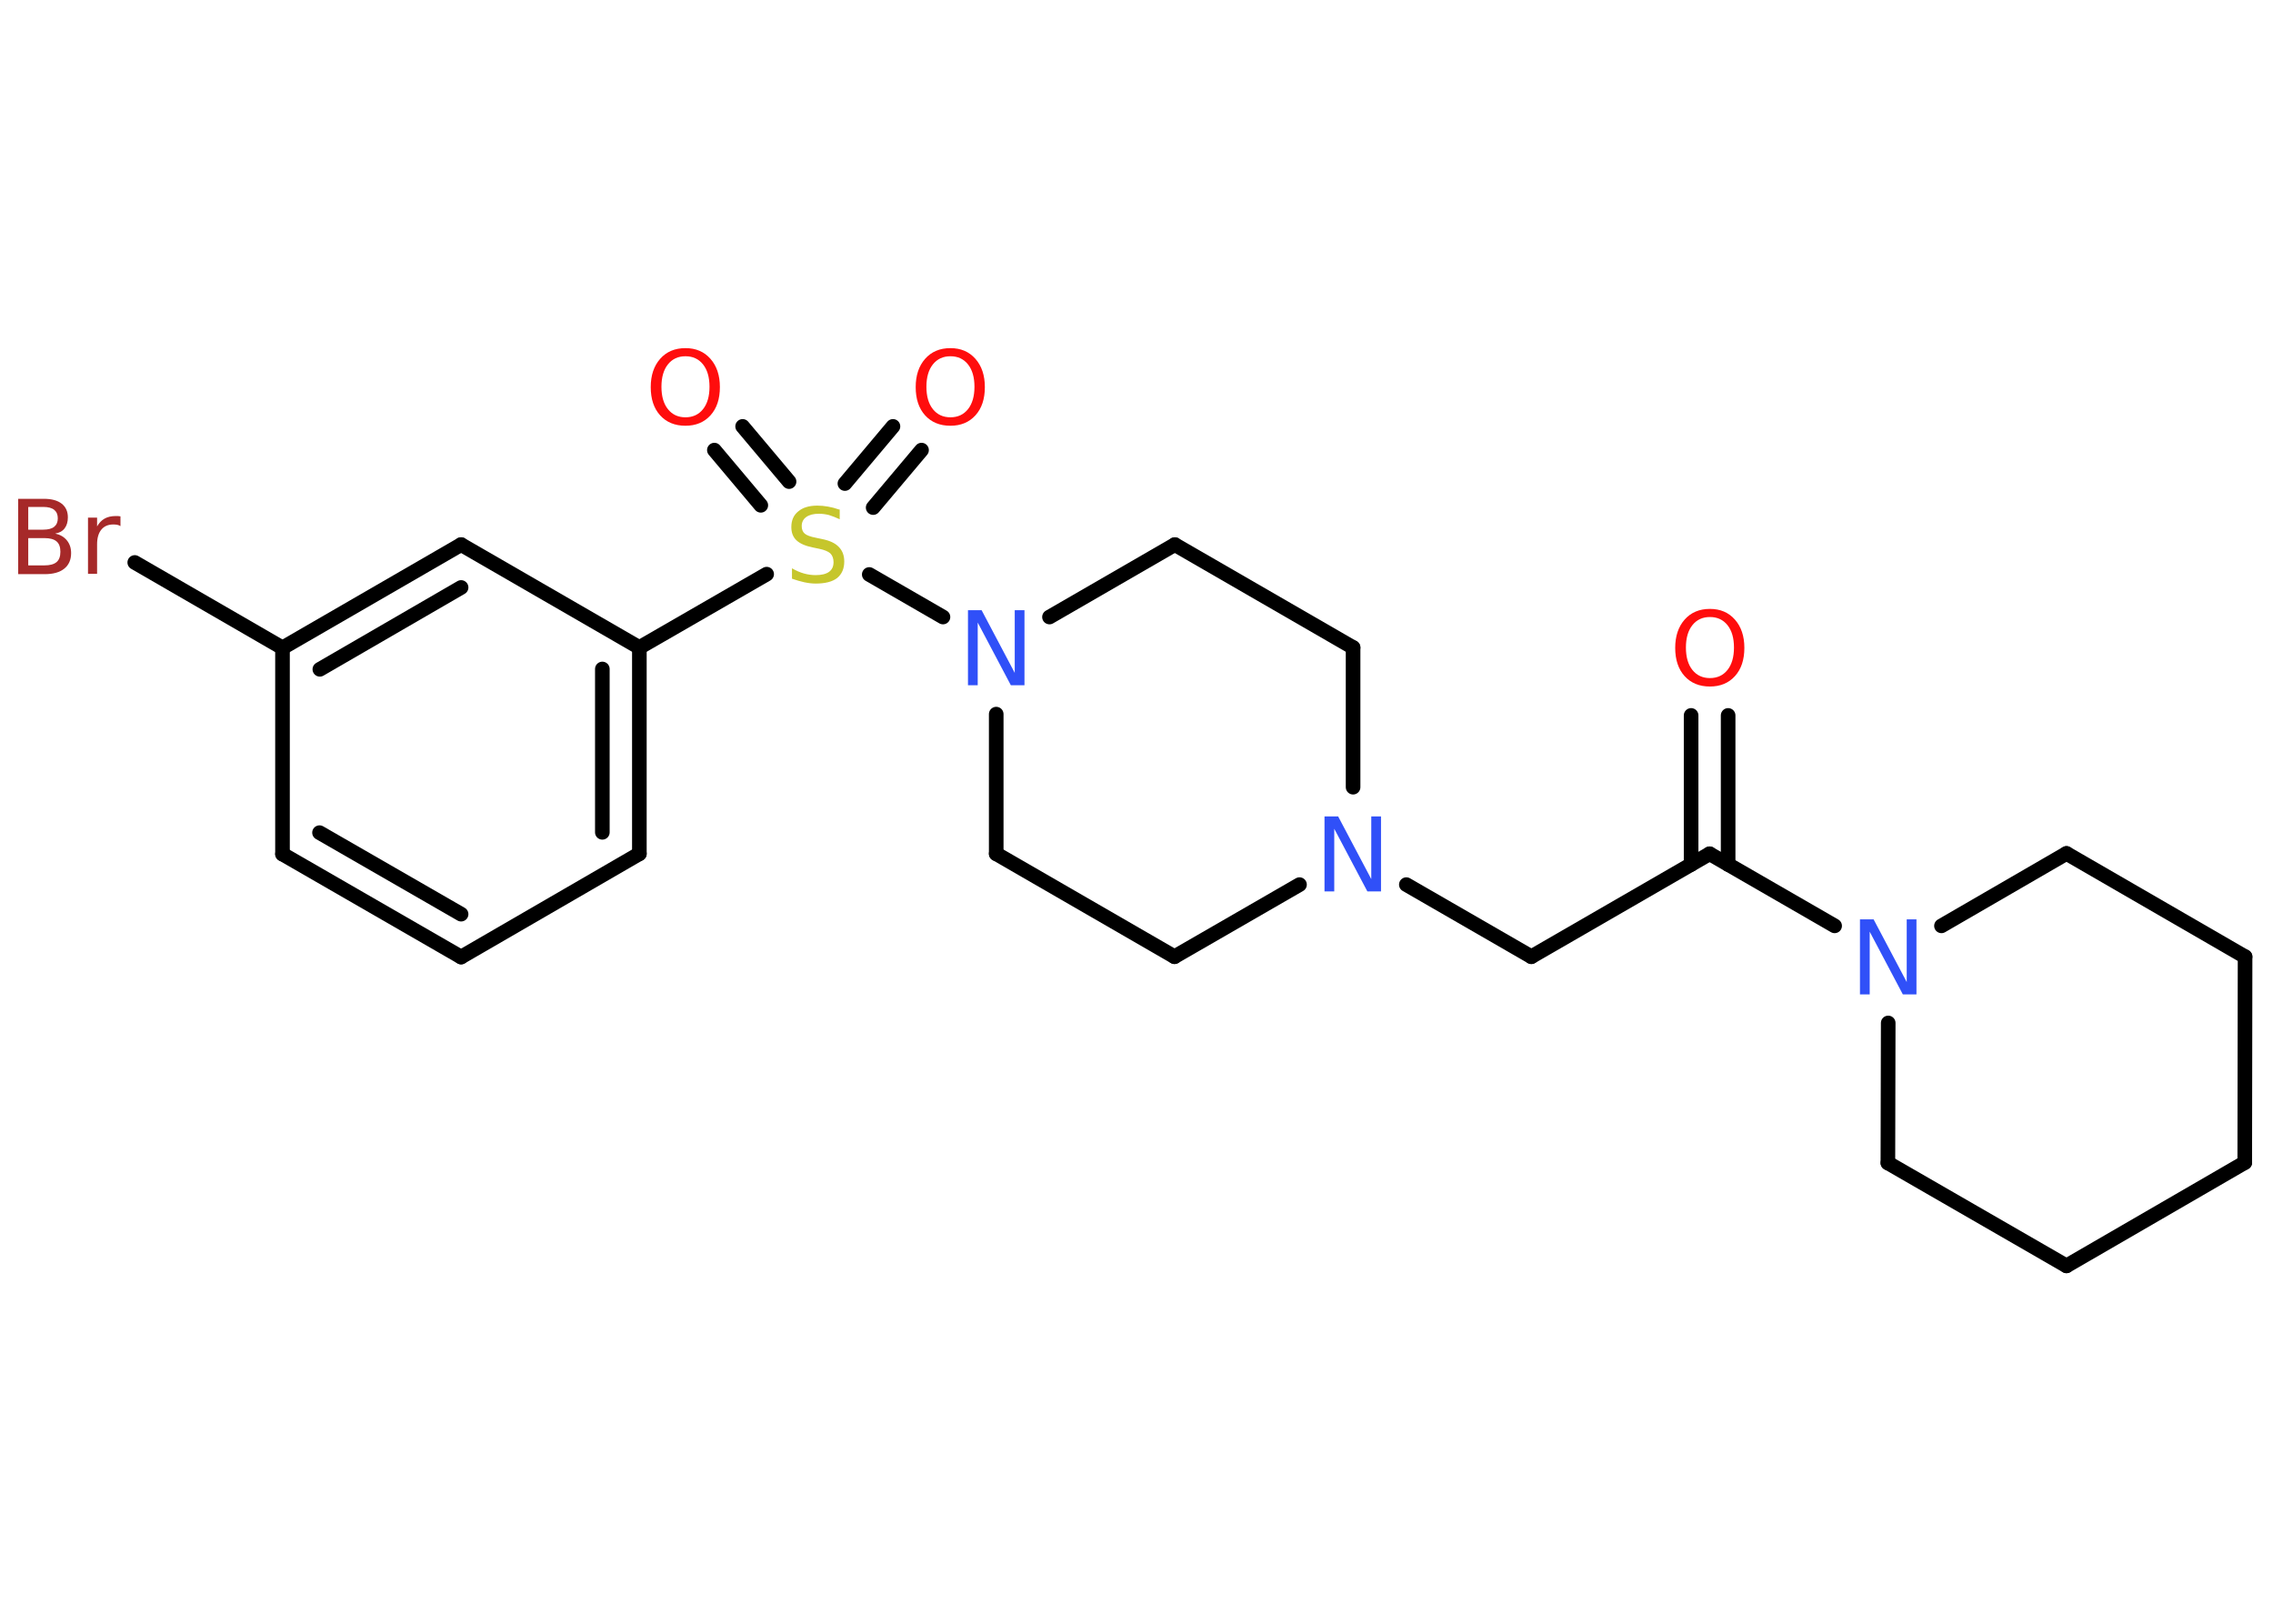 <?xml version='1.0' encoding='UTF-8'?>
<!DOCTYPE svg PUBLIC "-//W3C//DTD SVG 1.1//EN" "http://www.w3.org/Graphics/SVG/1.1/DTD/svg11.dtd">
<svg version='1.2' xmlns='http://www.w3.org/2000/svg' xmlns:xlink='http://www.w3.org/1999/xlink' width='70.0mm' height='50.0mm' viewBox='0 0 70.0 50.0'>
  <desc>Generated by the Chemistry Development Kit (http://github.com/cdk)</desc>
  <g stroke-linecap='round' stroke-linejoin='round' stroke='#000000' stroke-width='.45' fill='#FF0D0D'>
    <rect x='.0' y='.0' width='70.0' height='50.0' fill='#FFFFFF' stroke='none'/>
    <g id='mol1' class='mol'>
      <g id='mol1bnd1' class='bond'>
        <line x1='53.22' y1='22.03' x2='53.22' y2='26.62'/>
        <line x1='52.08' y1='22.03' x2='52.08' y2='26.62'/>
      </g>
      <line id='mol1bnd2' class='bond' x1='52.65' y1='26.29' x2='47.16' y2='29.46'/>
      <line id='mol1bnd3' class='bond' x1='47.16' y1='29.46' x2='43.31' y2='27.24'/>
      <line id='mol1bnd4' class='bond' x1='40.02' y1='27.24' x2='36.17' y2='29.46'/>
      <line id='mol1bnd5' class='bond' x1='36.17' y1='29.46' x2='30.68' y2='26.29'/>
      <line id='mol1bnd6' class='bond' x1='30.68' y1='26.29' x2='30.68' y2='21.99'/>
      <line id='mol1bnd7' class='bond' x1='29.04' y1='19.0' x2='26.77' y2='17.69'/>
      <g id='mol1bnd8' class='bond'>
        <line x1='26.02' y1='14.89' x2='27.5' y2='13.13'/>
        <line x1='26.89' y1='15.63' x2='28.38' y2='13.86'/>
      </g>
      <g id='mol1bnd9' class='bond'>
        <line x1='23.43' y1='15.56' x2='22.0' y2='13.86'/>
        <line x1='24.3' y1='14.83' x2='22.87' y2='13.13'/>
      </g>
      <line id='mol1bnd10' class='bond' x1='23.61' y1='17.68' x2='19.69' y2='19.94'/>
      <g id='mol1bnd11' class='bond'>
        <line x1='19.69' y1='26.29' x2='19.69' y2='19.94'/>
        <line x1='18.55' y1='25.63' x2='18.55' y2='20.6'/>
      </g>
      <line id='mol1bnd12' class='bond' x1='19.69' y1='26.29' x2='14.2' y2='29.47'/>
      <g id='mol1bnd13' class='bond'>
        <line x1='8.7' y1='26.3' x2='14.2' y2='29.47'/>
        <line x1='9.84' y1='25.64' x2='14.2' y2='28.15'/>
      </g>
      <line id='mol1bnd14' class='bond' x1='8.7' y1='26.3' x2='8.7' y2='19.95'/>
      <line id='mol1bnd15' class='bond' x1='8.7' y1='19.95' x2='4.15' y2='17.32'/>
      <g id='mol1bnd16' class='bond'>
        <line x1='14.2' y1='16.77' x2='8.7' y2='19.95'/>
        <line x1='14.2' y1='18.09' x2='9.85' y2='20.61'/>
      </g>
      <line id='mol1bnd17' class='bond' x1='19.69' y1='19.94' x2='14.2' y2='16.77'/>
      <line id='mol1bnd18' class='bond' x1='32.32' y1='19.0' x2='36.18' y2='16.77'/>
      <line id='mol1bnd19' class='bond' x1='36.18' y1='16.77' x2='41.67' y2='19.94'/>
      <line id='mol1bnd20' class='bond' x1='41.67' y1='24.24' x2='41.67' y2='19.94'/>
      <line id='mol1bnd21' class='bond' x1='52.65' y1='26.29' x2='56.5' y2='28.51'/>
      <line id='mol1bnd22' class='bond' x1='59.79' y1='28.51' x2='63.64' y2='26.28'/>
      <line id='mol1bnd23' class='bond' x1='63.64' y1='26.28' x2='69.14' y2='29.46'/>
      <line id='mol1bnd24' class='bond' x1='69.14' y1='29.46' x2='69.13' y2='35.8'/>
      <line id='mol1bnd25' class='bond' x1='69.13' y1='35.8' x2='63.64' y2='38.98'/>
      <line id='mol1bnd26' class='bond' x1='63.64' y1='38.98' x2='58.14' y2='35.81'/>
      <line id='mol1bnd27' class='bond' x1='58.15' y1='31.5' x2='58.14' y2='35.81'/>
      <path id='mol1atm1' class='atom' d='M52.66 19.0q-.34 .0 -.54 .25q-.2 .25 -.2 .69q.0 .44 .2 .69q.2 .25 .54 .25q.34 .0 .54 -.25q.2 -.25 .2 -.69q.0 -.44 -.2 -.69q-.2 -.25 -.54 -.25zM52.66 18.75q.48 .0 .77 .33q.29 .33 .29 .87q.0 .55 -.29 .87q-.29 .32 -.77 .32q-.49 .0 -.78 -.32q-.29 -.32 -.29 -.87q.0 -.54 .29 -.87q.29 -.33 .78 -.33z' stroke='none'/>
      <path id='mol1atm4' class='atom' d='M40.79 25.14h.42l1.02 1.93v-1.93h.3v2.31h-.42l-1.02 -1.93v1.93h-.3v-2.31z' stroke='none' fill='#3050F8'/>
      <path id='mol1atm7' class='atom' d='M29.81 18.79h.42l1.02 1.93v-1.93h.3v2.31h-.42l-1.02 -1.93v1.93h-.3v-2.31z' stroke='none' fill='#3050F8'/>
      <path id='mol1atm8' class='atom' d='M25.86 15.69v.3q-.17 -.08 -.33 -.13q-.16 -.04 -.31 -.04q-.25 .0 -.39 .1q-.14 .1 -.14 .28q.0 .15 .09 .23q.09 .08 .35 .13l.19 .04q.35 .07 .51 .24q.17 .17 .17 .45q.0 .33 -.22 .51q-.22 .17 -.66 .17q-.16 .0 -.35 -.04q-.18 -.04 -.38 -.11v-.32q.19 .11 .37 .16q.18 .05 .36 .05q.27 .0 .41 -.1q.14 -.1 .14 -.3q.0 -.17 -.1 -.27q-.1 -.09 -.34 -.14l-.19 -.04q-.35 -.07 -.51 -.22q-.16 -.15 -.16 -.41q.0 -.31 .21 -.48q.21 -.18 .59 -.18q.16 .0 .33 .03q.17 .03 .34 .09z' stroke='none' fill='#C6C62C'/>
      <path id='mol1atm9' class='atom' d='M29.27 10.97q-.34 .0 -.54 .25q-.2 .25 -.2 .69q.0 .44 .2 .69q.2 .25 .54 .25q.34 .0 .54 -.25q.2 -.25 .2 -.69q.0 -.44 -.2 -.69q-.2 -.25 -.54 -.25zM29.27 10.72q.48 .0 .77 .33q.29 .33 .29 .87q.0 .55 -.29 .87q-.29 .32 -.77 .32q-.49 .0 -.78 -.32q-.29 -.32 -.29 -.87q.0 -.54 .29 -.87q.29 -.33 .78 -.33z' stroke='none'/>
      <path id='mol1atm10' class='atom' d='M21.11 10.97q-.34 .0 -.54 .25q-.2 .25 -.2 .69q.0 .44 .2 .69q.2 .25 .54 .25q.34 .0 .54 -.25q.2 -.25 .2 -.69q.0 -.44 -.2 -.69q-.2 -.25 -.54 -.25zM21.11 10.72q.48 .0 .77 .33q.29 .33 .29 .87q.0 .55 -.29 .87q-.29 .32 -.77 .32q-.49 .0 -.78 -.32q-.29 -.32 -.29 -.87q.0 -.54 .29 -.87q.29 -.33 .78 -.33z' stroke='none'/>
      <path id='mol1atm16' class='atom' d='M.87 16.56v.85h.5q.25 .0 .37 -.1q.12 -.1 .12 -.32q.0 -.22 -.12 -.32q-.12 -.1 -.37 -.1h-.5zM.87 15.62v.69h.46q.23 .0 .34 -.09q.11 -.09 .11 -.26q.0 -.17 -.11 -.26q-.11 -.09 -.34 -.09h-.46zM.56 15.36h.79q.36 .0 .55 .15q.19 .15 .19 .42q.0 .21 -.1 .34q-.1 .13 -.29 .16q.23 .05 .36 .21q.13 .16 .13 .39q.0 .31 -.21 .48q-.21 .17 -.6 .17h-.82v-2.31zM3.71 16.2q-.05 -.03 -.1 -.04q-.06 -.01 -.12 -.01q-.24 .0 -.37 .16q-.13 .16 -.13 .45v.91h-.28v-1.73h.28v.27q.09 -.16 .23 -.24q.14 -.08 .35 -.08q.03 .0 .06 .0q.03 .0 .08 .01v.29z' stroke='none' fill='#A62929'/>
      <path id='mol1atm20' class='atom' d='M57.28 28.31h.42l1.02 1.93v-1.93h.3v2.31h-.42l-1.02 -1.93v1.93h-.3v-2.31z' stroke='none' fill='#3050F8'/>
    </g>
  </g>
</svg>
